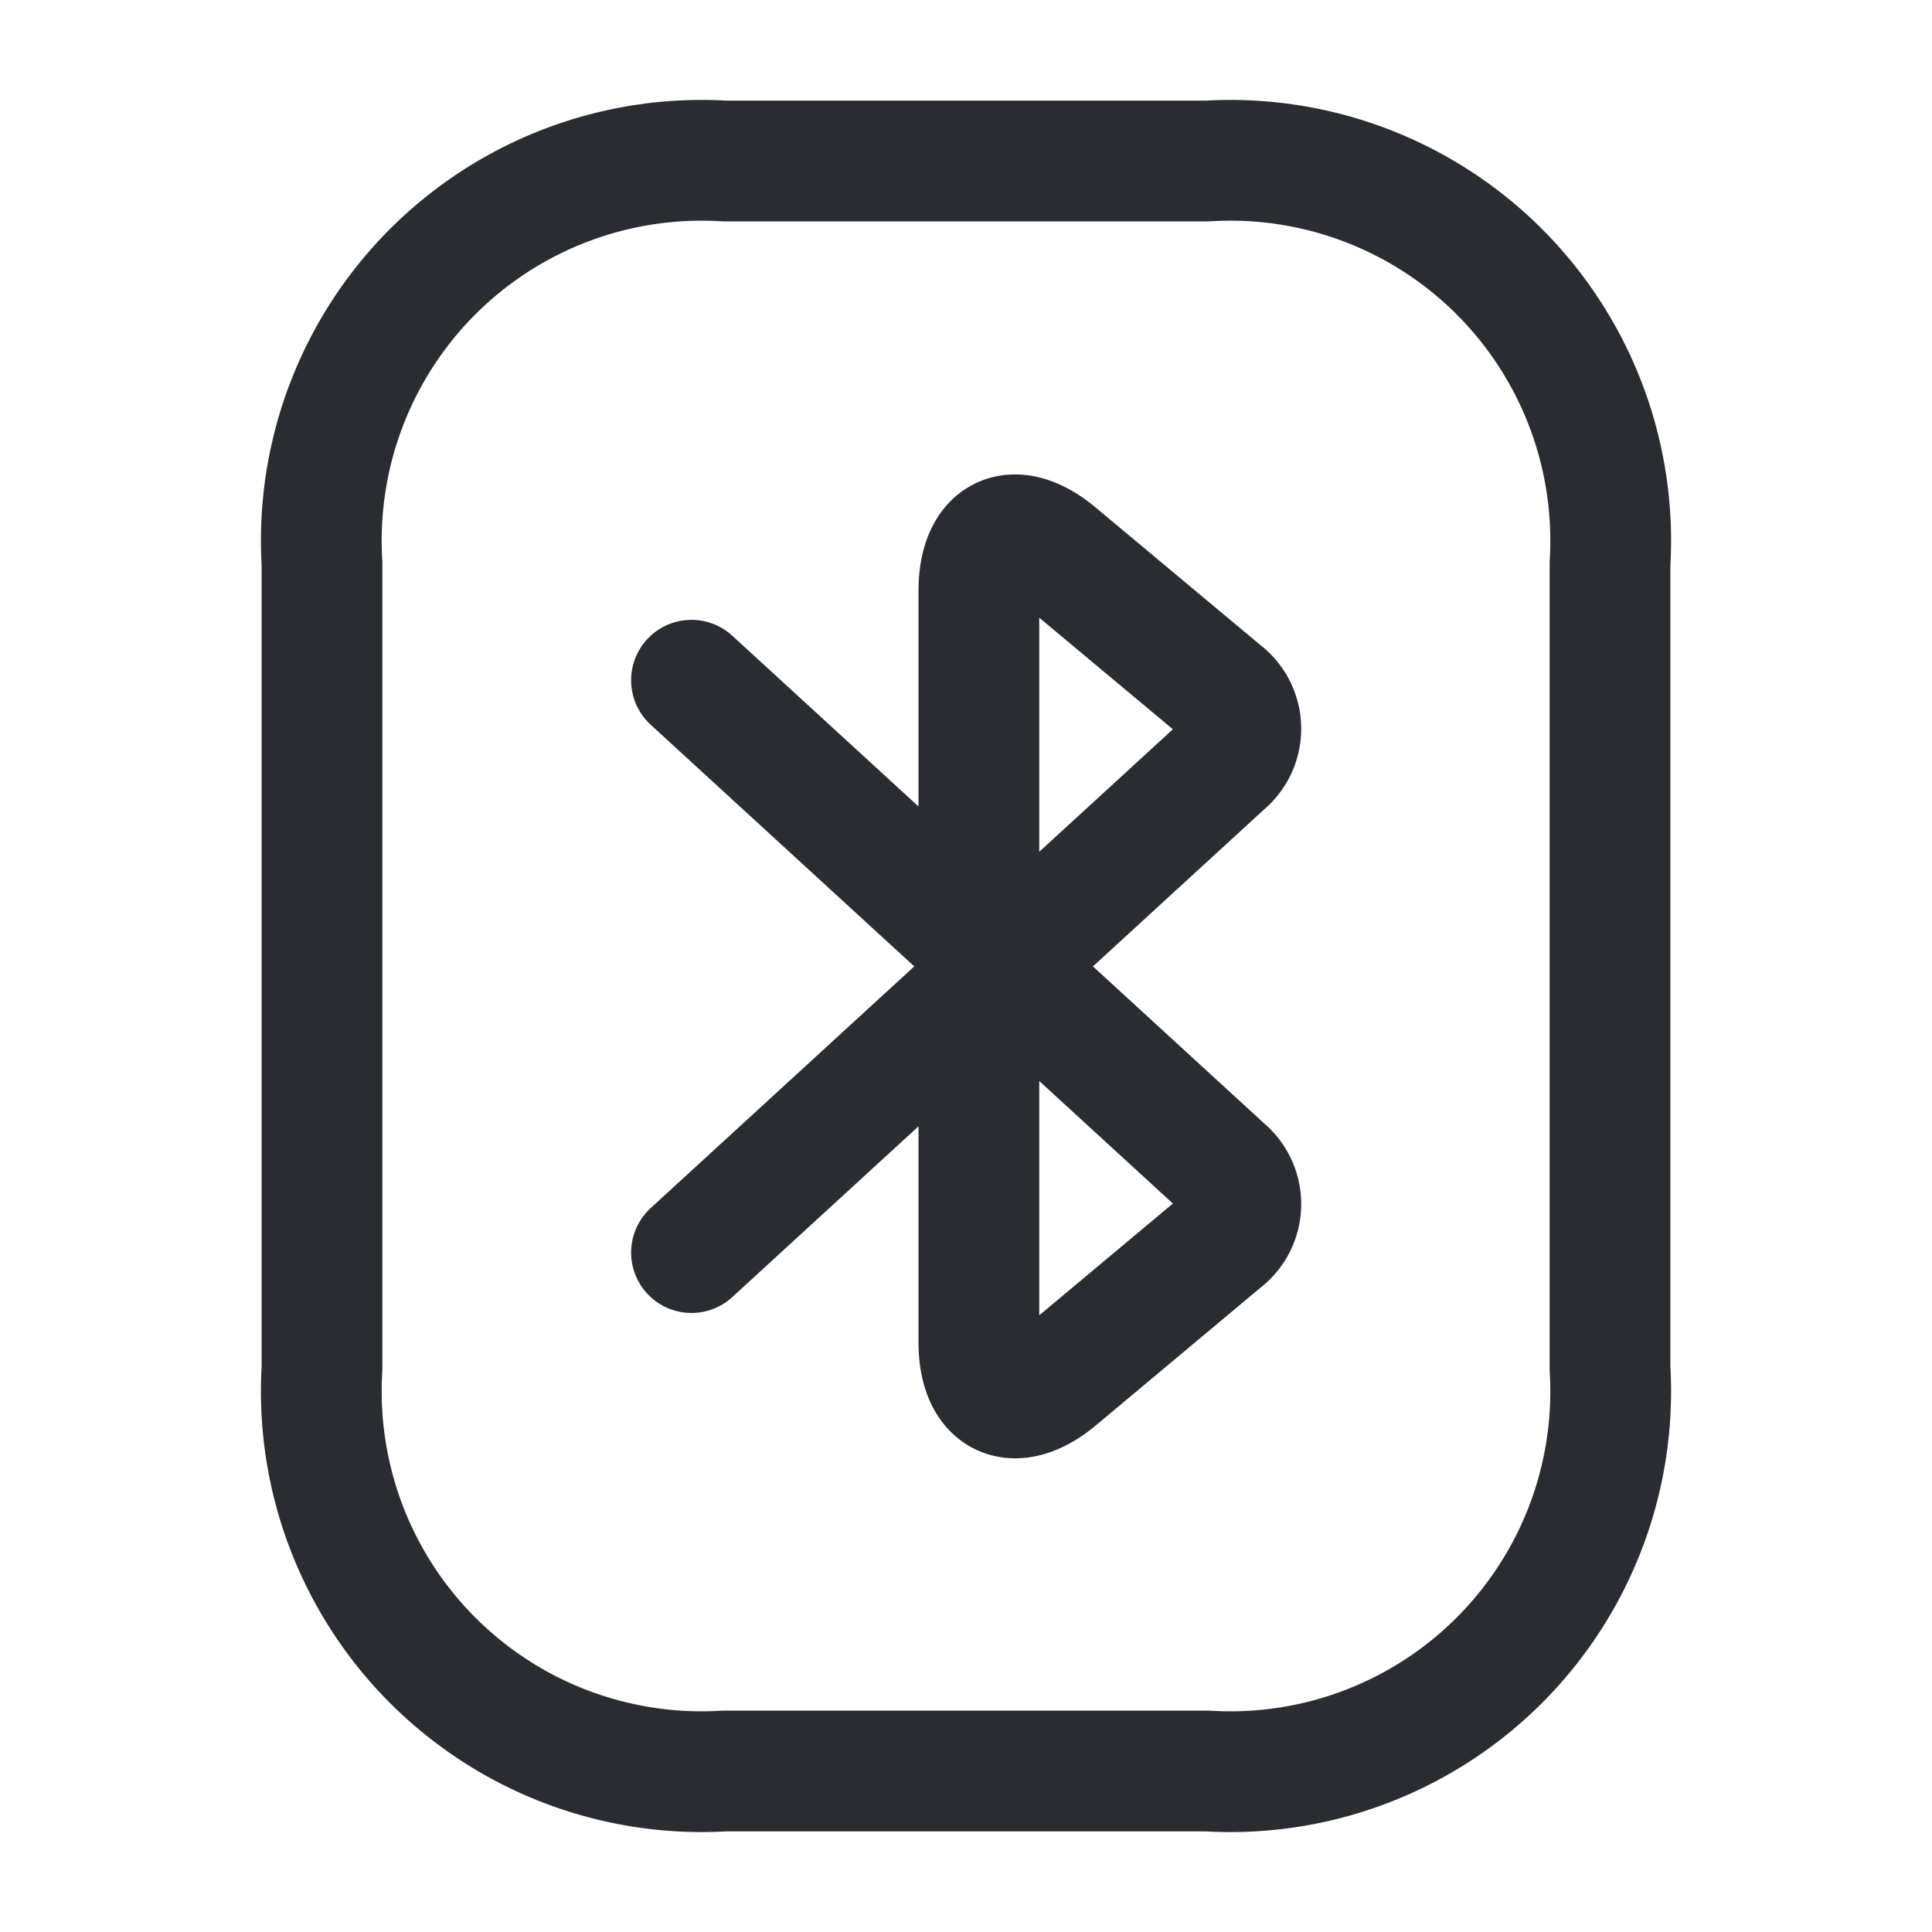 <svg xmlns="http://www.w3.org/2000/svg" width="24" height="24" viewBox="0 0 24 24">
  <g id="vuesax_linear_bluetooth-rectangle" data-name="vuesax/linear/bluetooth-rectangle" transform="translate(-238 -444)">
    <g id="bluetooth-rectangle">
      <path id="Vector" d="M0,8.917l6.62-6.07a.57.57,0,0,0-.02-.89L4.54.237C4-.213,3.57,0,3.57.7v9.33c0,.7.44.9.97.46L6.6,8.767a.57.57,0,0,0,.02-.89L0,1.807" transform="translate(246.59 450.643)" fill="none" stroke="#292d32" stroke-linecap="round" stroke-linejoin="round" stroke-width="1.5"/>
      <path id="Vector-2" data-name="Vector" d="M11,20H5a4.724,4.724,0,0,1-5-5V5A4.724,4.724,0,0,1,5,0h6a4.724,4.724,0,0,1,5,5V15A4.724,4.724,0,0,1,11,20Z" transform="translate(242 446)" fill="none" stroke="#292d32" stroke-linecap="round" stroke-linejoin="round" stroke-width="1.5"/>
      <path id="Vector-3" data-name="Vector" d="M0,0H24V24H0Z" transform="translate(238 444)" fill="none" opacity="0"/>
    </g>
  </g>
</svg>
